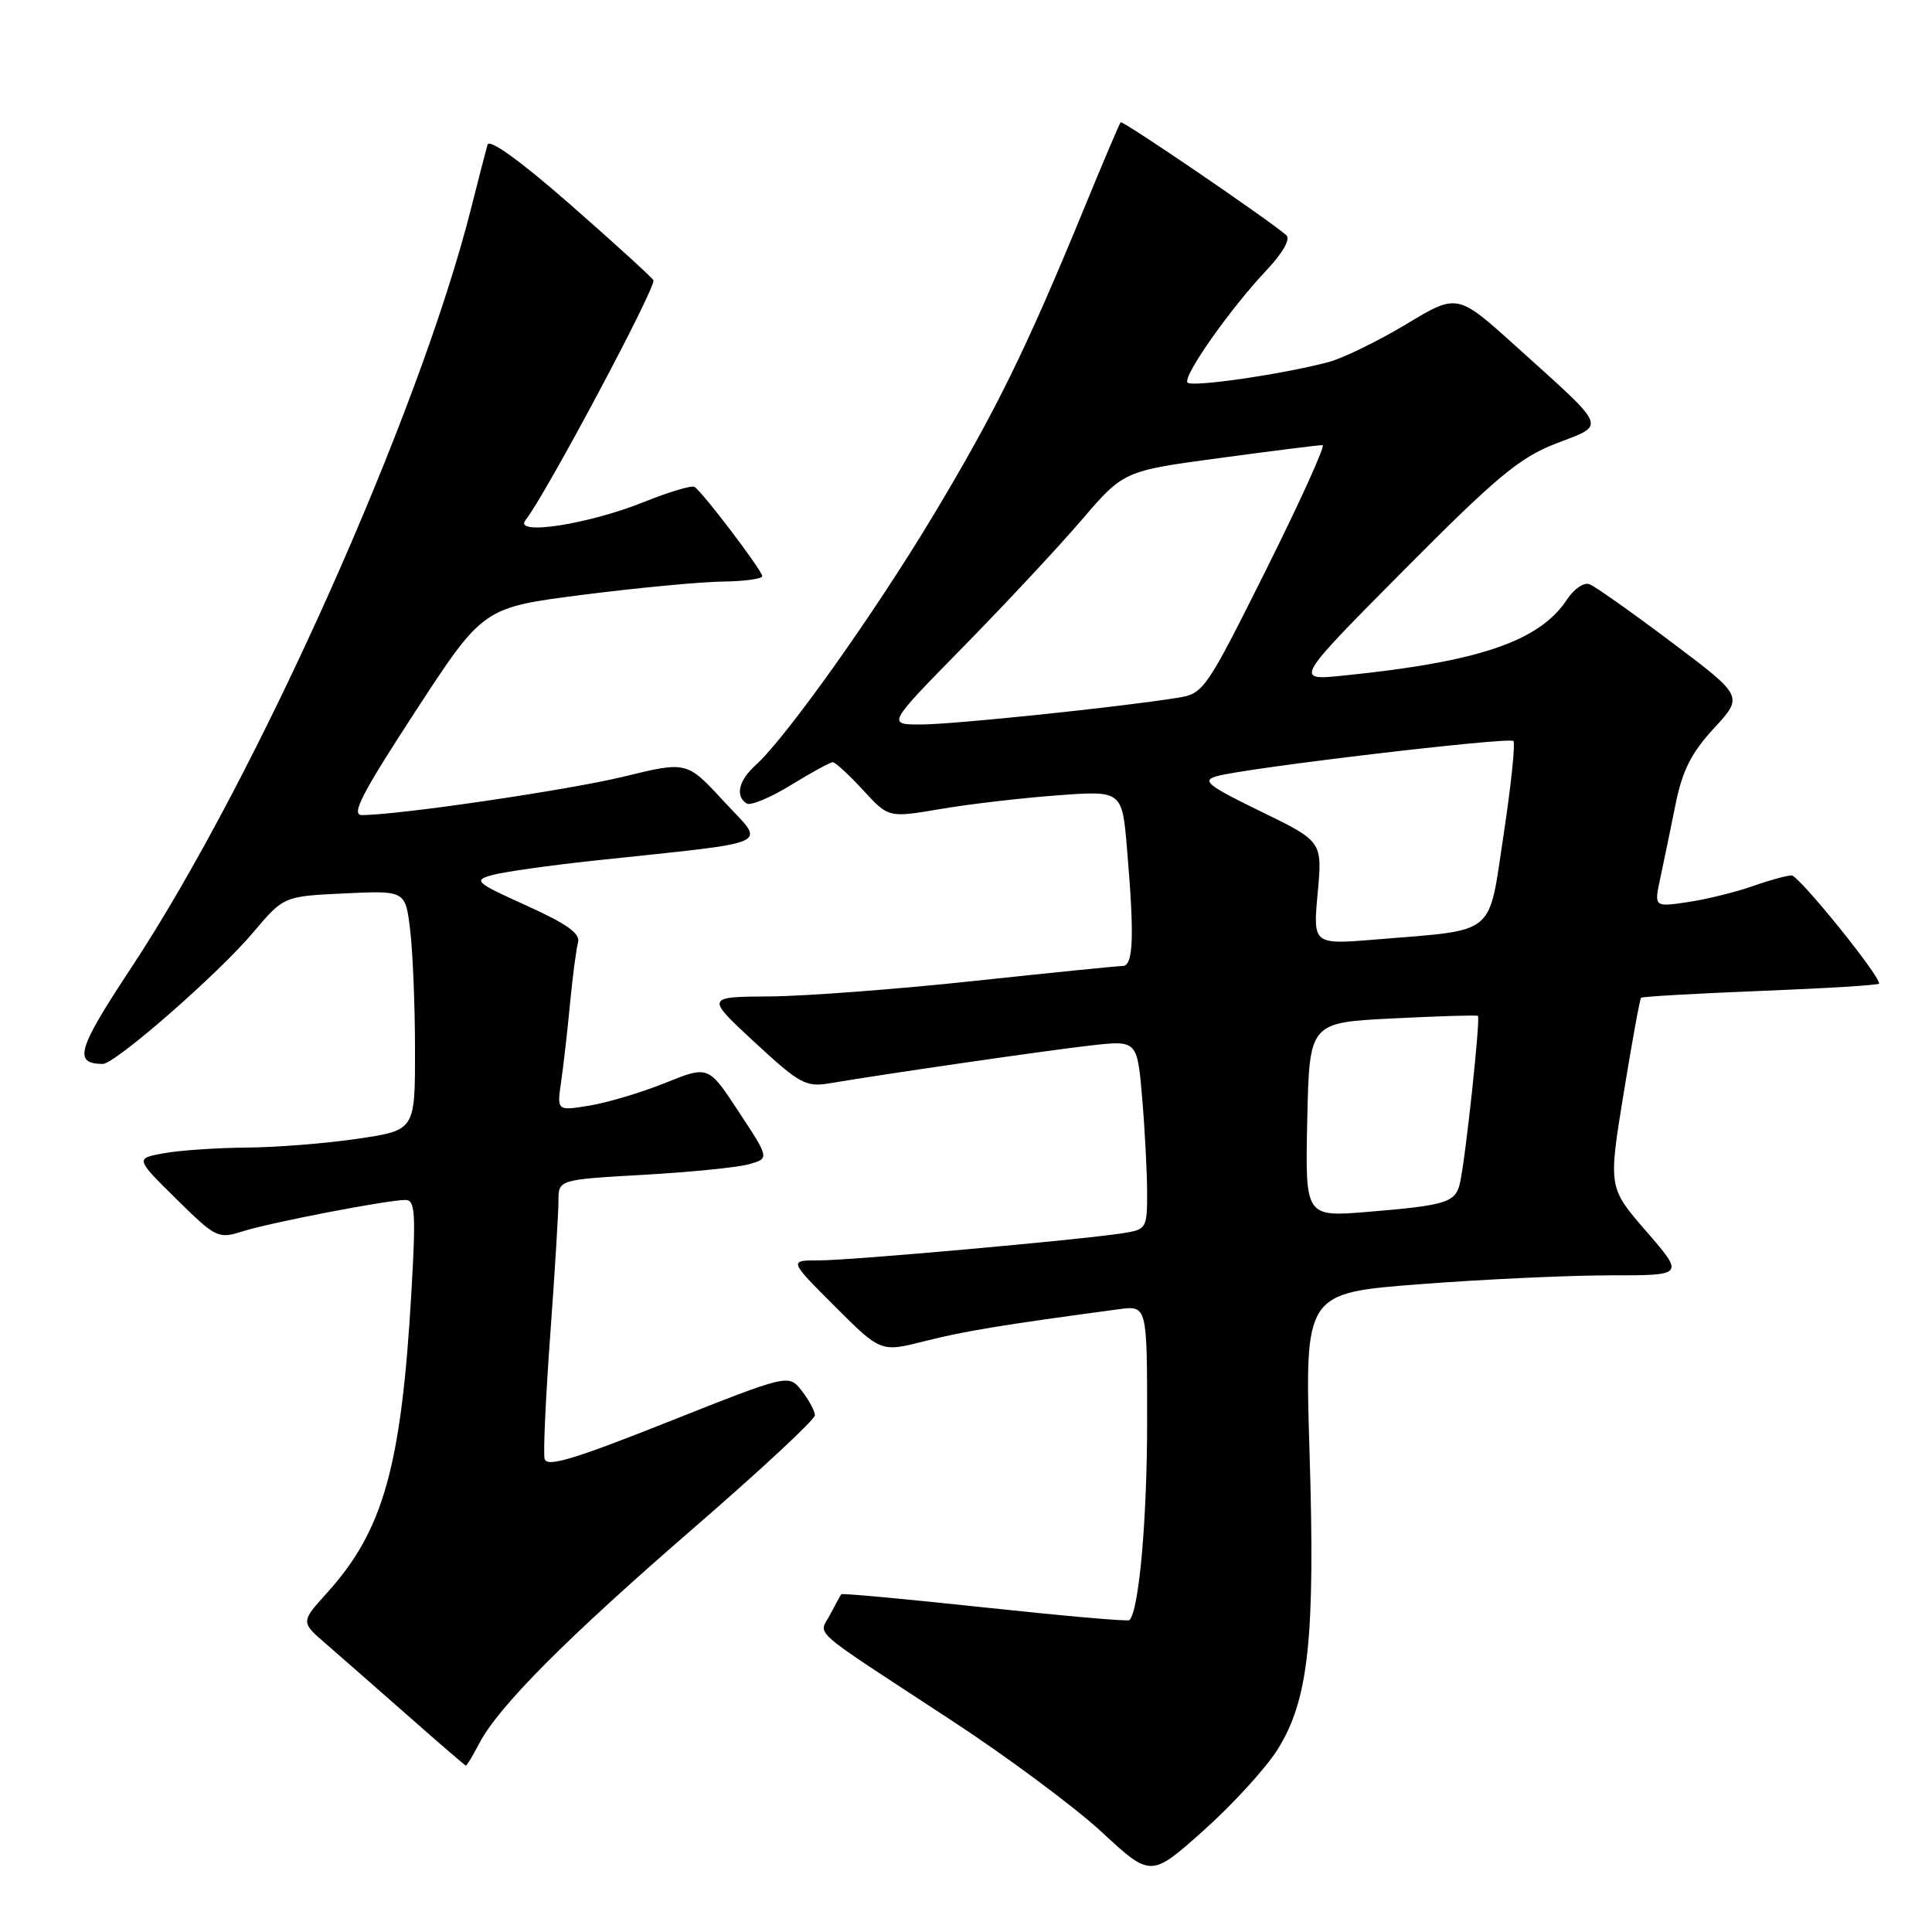 <?xml version="1.0" encoding="UTF-8" standalone="no"?>
<!DOCTYPE svg PUBLIC "-//W3C//DTD SVG 1.1//EN" "http://www.w3.org/Graphics/SVG/1.1/DTD/svg11.dtd" >
<svg xmlns="http://www.w3.org/2000/svg" xmlns:xlink="http://www.w3.org/1999/xlink" version="1.1" viewBox="0 0 256 256">
 <g >
 <path fill="currentColor"
d=" M 169.31 231.78 C 173.41 225.20 174.28 217.08 173.52 192.41 C 172.88 171.33 172.88 171.33 188.19 170.16 C 196.61 169.51 207.93 168.99 213.35 168.99 C 223.20 169.00 223.20 169.00 218.16 163.18 C 213.11 157.36 213.11 157.36 215.13 144.94 C 216.24 138.11 217.29 132.38 217.45 132.21 C 217.62 132.05 224.79 131.64 233.38 131.30 C 241.97 130.96 249.00 130.53 249.00 130.33 C 249.00 129.15 238.35 116.00 237.40 116.00 C 236.77 116.00 234.43 116.64 232.21 117.43 C 229.99 118.21 226.14 119.16 223.67 119.53 C 219.17 120.20 219.17 120.20 220.00 116.35 C 220.45 114.23 221.36 109.85 222.01 106.62 C 222.92 102.10 224.10 99.76 227.11 96.50 C 231.02 92.26 231.02 92.26 221.47 85.08 C 216.23 81.14 211.34 77.68 210.61 77.41 C 209.89 77.13 208.56 78.03 207.66 79.40 C 204.01 84.97 196.04 87.69 178.00 89.52 C 171.50 90.18 171.50 90.18 186.00 75.57 C 198.34 63.14 201.35 60.64 206.20 58.76 C 212.87 56.17 213.23 57.04 200.80 45.82 C 193.10 38.88 193.10 38.88 186.33 42.96 C 182.60 45.20 177.97 47.46 176.03 47.98 C 170.01 49.58 158.00 51.33 157.36 50.70 C 156.63 49.97 162.98 40.93 167.87 35.75 C 169.99 33.50 171.02 31.67 170.45 31.17 C 168.18 29.17 148.75 15.92 148.49 16.20 C 148.34 16.36 146.10 21.64 143.52 27.92 C 135.94 46.37 131.83 54.72 123.54 68.50 C 115.74 81.46 104.12 97.79 100.11 101.40 C 97.87 103.43 97.39 105.50 98.94 106.47 C 99.46 106.79 102.10 105.69 104.81 104.02 C 107.51 102.36 110.00 101.00 110.35 101.00 C 110.69 101.00 112.49 102.66 114.35 104.68 C 117.73 108.37 117.73 108.37 124.61 107.20 C 128.40 106.55 135.37 105.74 140.09 105.39 C 148.69 104.75 148.69 104.75 149.34 112.53 C 150.33 124.16 150.18 128.00 148.75 128.00 C 148.06 128.00 139.18 128.90 129.00 129.99 C 118.83 131.08 106.67 132.00 102.00 132.03 C 93.50 132.09 93.50 132.09 100.00 138.11 C 105.99 143.65 106.78 144.08 110.00 143.53 C 117.45 142.27 138.79 139.18 144.60 138.52 C 150.69 137.84 150.69 137.84 151.35 145.57 C 151.71 149.82 152.00 155.46 152.00 158.11 C 152.00 162.76 151.90 162.93 148.75 163.41 C 142.92 164.31 112.60 167.02 108.51 167.01 C 104.52 167.00 104.52 167.00 110.61 173.09 C 116.71 179.19 116.71 179.19 122.60 177.69 C 127.77 176.38 132.87 175.54 148.25 173.48 C 152.00 172.98 152.00 172.98 152.00 188.35 C 152.00 201.37 150.93 213.41 149.65 214.68 C 149.47 214.87 140.85 214.11 130.50 213.00 C 120.15 211.89 111.59 211.10 111.48 211.24 C 111.36 211.38 110.70 212.60 109.99 213.95 C 108.50 216.81 106.82 215.35 126.00 227.91 C 133.43 232.77 142.43 239.46 146.00 242.77 C 152.50 248.78 152.50 248.78 159.50 242.53 C 163.35 239.09 167.76 234.26 169.31 231.78 Z  M 63.47 231.07 C 65.99 226.18 75.03 217.10 91.93 202.46 C 100.77 194.81 107.99 188.09 107.98 187.53 C 107.97 186.96 107.18 185.50 106.23 184.28 C 104.50 182.07 104.50 182.07 88.50 188.42 C 75.96 193.40 72.43 194.46 72.16 193.30 C 71.97 192.49 72.31 185.11 72.91 176.89 C 73.51 168.68 74.00 160.69 74.00 159.13 C 74.00 156.31 74.00 156.31 85.25 155.67 C 91.44 155.32 97.73 154.69 99.23 154.27 C 101.96 153.50 101.96 153.50 97.91 147.35 C 93.87 141.19 93.87 141.19 88.18 143.48 C 85.06 144.74 80.54 146.10 78.14 146.49 C 73.79 147.21 73.79 147.21 74.35 143.36 C 74.66 141.24 75.19 136.57 75.53 133.00 C 75.87 129.43 76.35 125.78 76.59 124.89 C 76.93 123.71 75.15 122.43 69.77 120.00 C 62.99 116.93 62.68 116.66 65.19 115.96 C 66.67 115.54 72.75 114.68 78.69 114.04 C 103.21 111.42 101.47 112.21 95.91 106.18 C 91.01 100.87 91.01 100.87 82.75 102.88 C 75.39 104.68 52.81 108.00 47.95 108.00 C 46.47 108.00 47.96 105.13 55.05 94.25 C 64.02 80.50 64.02 80.50 77.26 78.81 C 84.54 77.88 92.86 77.10 95.75 77.06 C 98.64 77.03 101.00 76.70 101.00 76.34 C 101.00 75.60 93.08 65.17 92.03 64.52 C 91.65 64.28 88.68 65.17 85.42 66.48 C 77.98 69.49 67.93 71.03 69.64 68.91 C 72.23 65.69 87.05 37.89 86.58 37.13 C 86.30 36.67 81.32 32.15 75.53 27.07 C 69.01 21.36 64.85 18.35 64.60 19.17 C 64.39 19.90 63.42 23.65 62.45 27.50 C 55.59 54.81 33.97 103.14 17.34 128.31 C 10.25 139.05 9.69 140.93 13.60 140.98 C 15.23 141.01 28.90 129.07 33.54 123.56 C 37.59 118.76 37.59 118.76 45.65 118.38 C 53.72 118.00 53.72 118.00 54.35 123.25 C 54.70 126.14 54.99 133.28 54.99 139.13 C 55.00 149.76 55.00 149.76 47.46 150.88 C 43.31 151.50 36.67 152.03 32.71 152.06 C 28.74 152.09 23.79 152.43 21.71 152.81 C 17.92 153.50 17.92 153.50 23.35 158.86 C 28.61 164.04 28.90 164.19 32.15 163.16 C 35.83 161.99 51.33 159.00 53.72 159.00 C 55.01 159.00 55.12 160.71 54.51 171.25 C 53.19 194.26 50.80 202.79 43.38 211.01 C 39.84 214.92 39.84 214.92 43.17 217.80 C 45.00 219.39 49.88 223.66 54.00 227.29 C 58.12 230.93 61.60 233.92 61.72 233.95 C 61.85 233.98 62.63 232.68 63.47 231.07 Z  M 173.22 148.38 C 173.50 135.50 173.50 135.50 184.50 134.95 C 190.55 134.64 195.65 134.49 195.83 134.61 C 196.19 134.84 194.23 153.20 193.47 156.68 C 192.89 159.34 191.74 159.71 181.22 160.58 C 172.94 161.26 172.94 161.26 173.22 148.38 Z  M 174.60 118.34 C 175.23 111.50 175.23 111.50 167.06 107.52 C 160.03 104.10 159.20 103.44 161.19 102.86 C 164.80 101.79 199.95 97.62 200.53 98.19 C 200.81 98.47 200.23 104.04 199.24 110.57 C 197.17 124.21 198.46 123.14 182.42 124.48 C 173.97 125.18 173.97 125.18 174.60 118.34 Z  M 127.60 85.75 C 133.13 80.11 140.19 72.55 143.28 68.95 C 148.89 62.40 148.89 62.40 161.70 60.68 C 168.74 59.73 174.84 58.96 175.25 58.98 C 175.66 58.99 172.30 66.40 167.79 75.45 C 159.78 91.49 159.49 91.91 156.04 92.46 C 148.17 93.72 126.23 96.00 122.02 96.00 C 117.54 96.00 117.54 96.00 127.60 85.75 Z "/>
</g>
</svg>